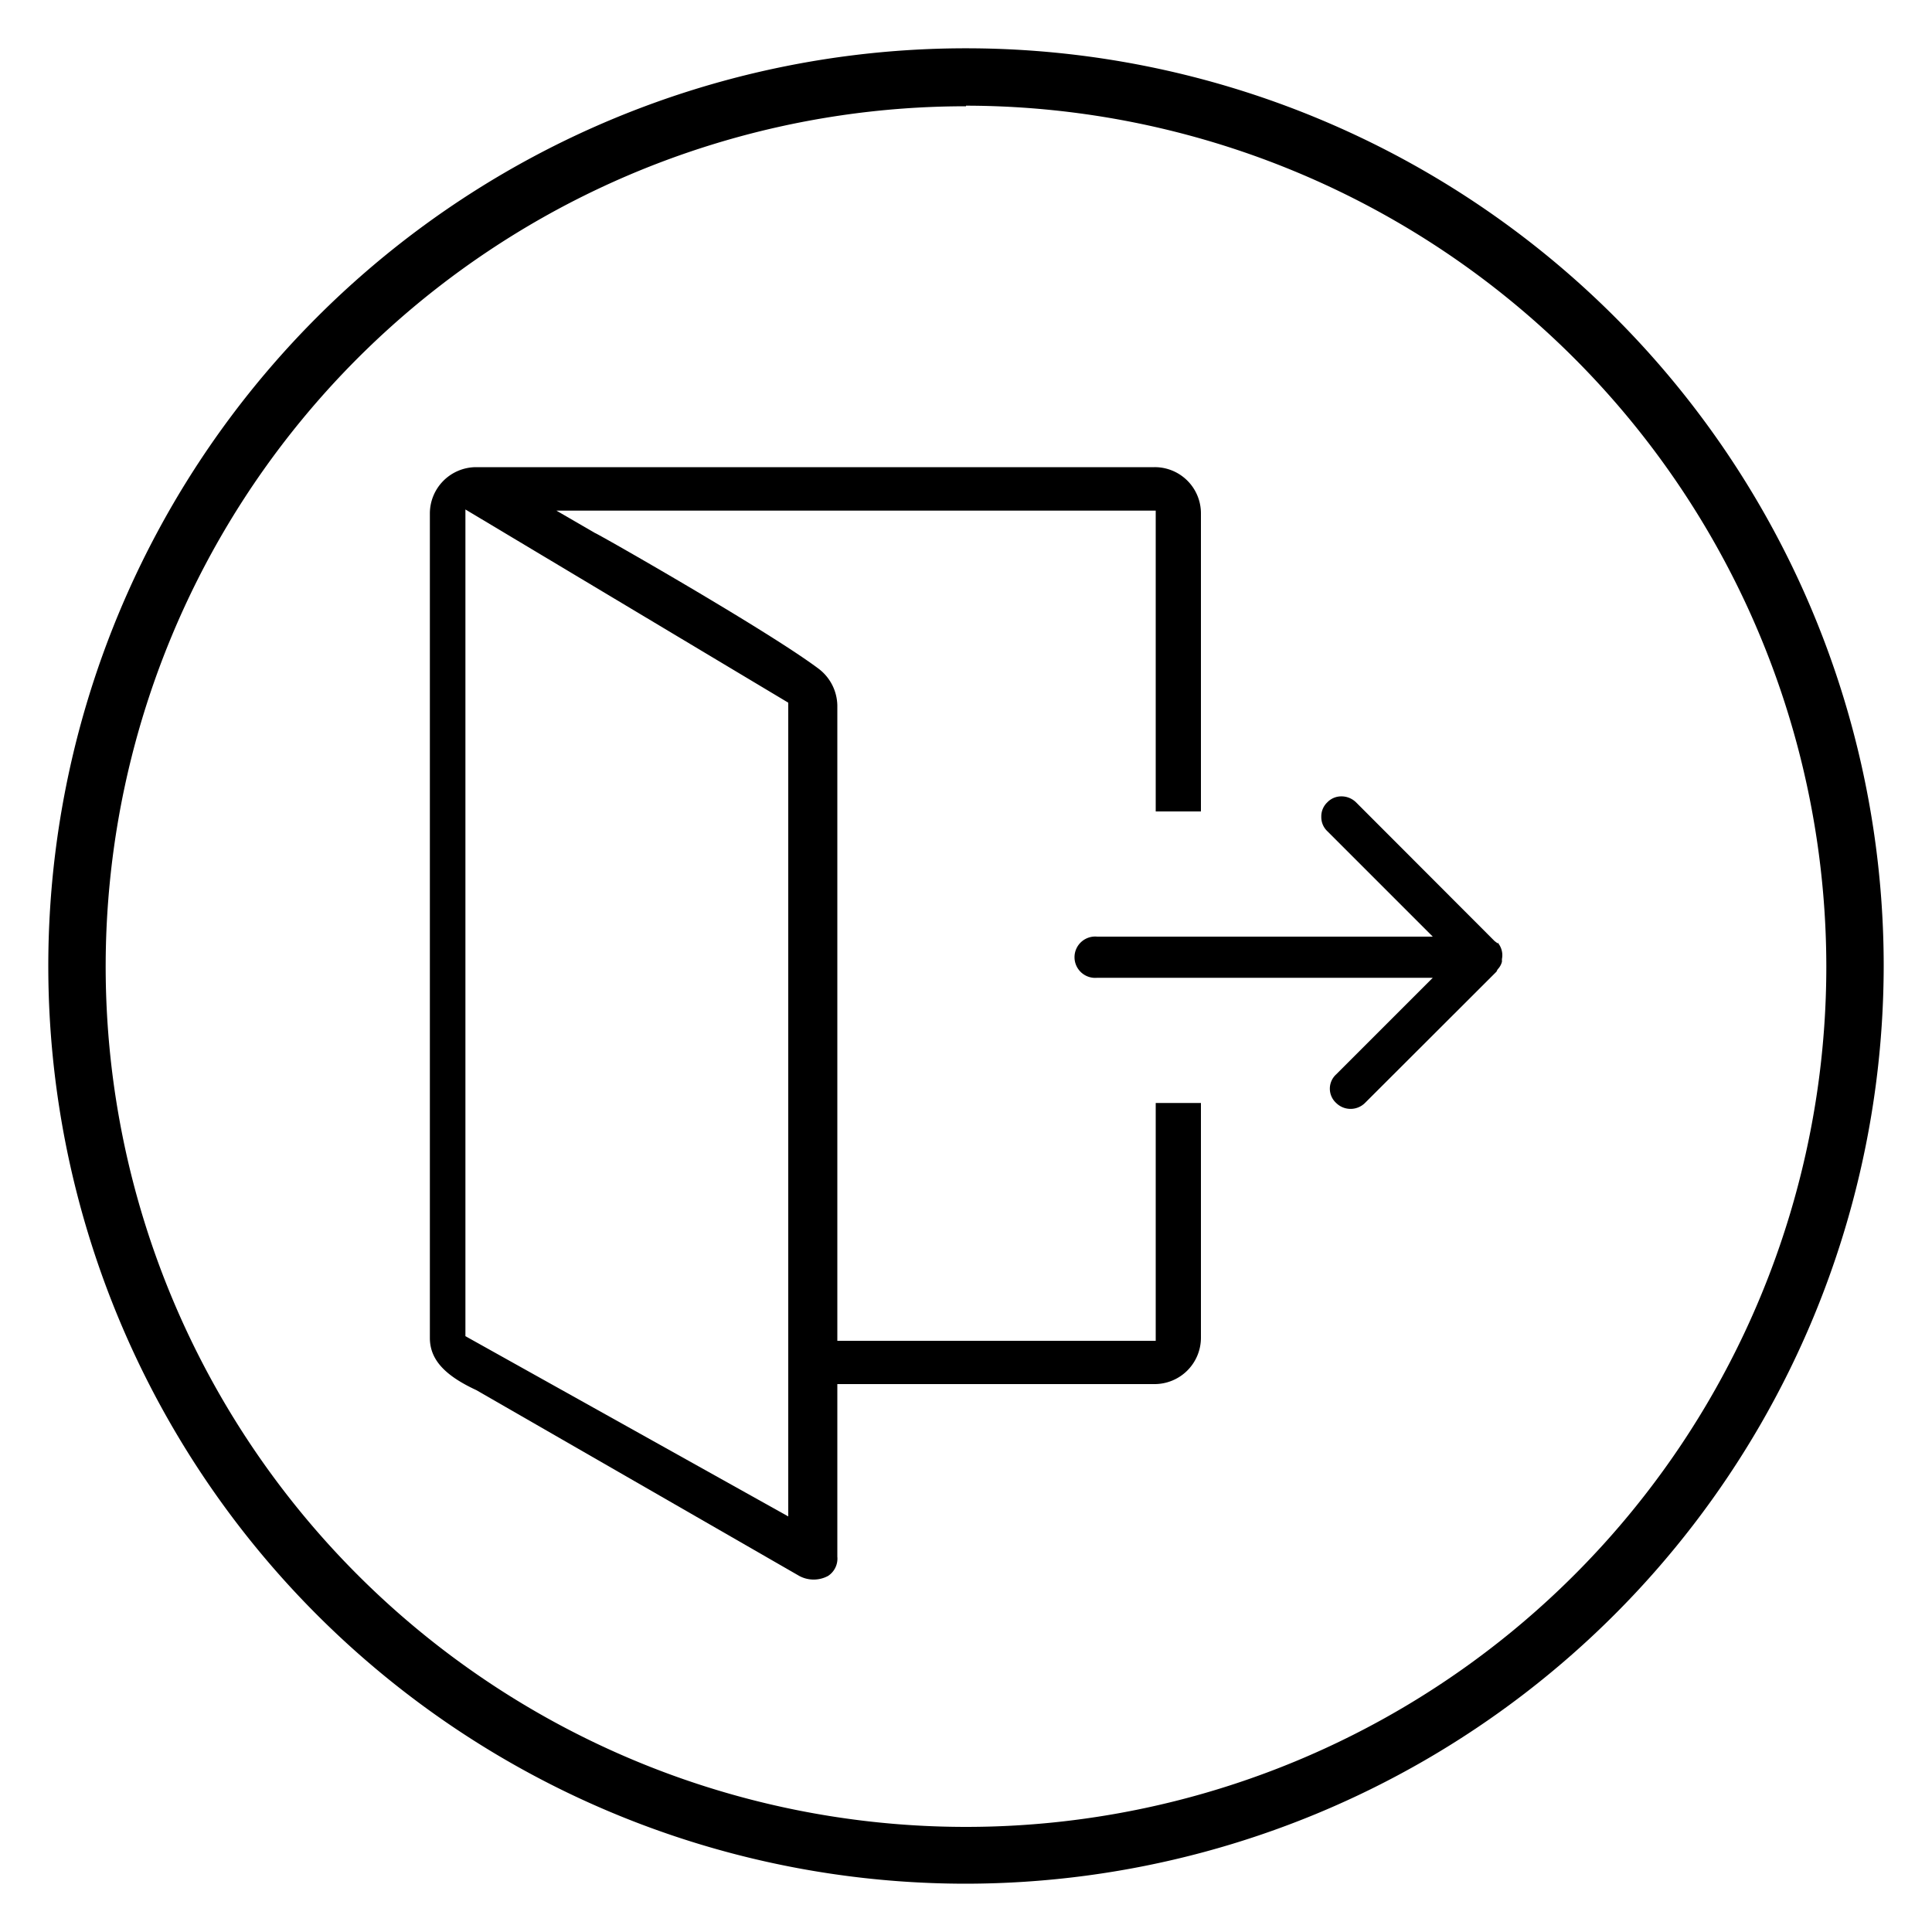 <svg id="Camada_1" data-name="Camada 1" xmlns="http://www.w3.org/2000/svg" viewBox="0 0 100 100"><title>logout_linha2</title><path d="M50,97.5A47.5,47.5,0,1,1,97.5,50,47.56,47.56,0,0,1,50,97.5Zm0-92A44.53,44.53,0,1,0,94.53,50,44.59,44.59,0,0,0,50,5.47Z"/><path d="M77.52,48.83l-.16-.12-7.17-7.18a1.08,1.08,0,0,0-.76-.31,1,1,0,0,0-.73.31,1,1,0,0,0-.31.75,1,1,0,0,0,.3.73l5.47,5.47H56.79a1.07,1.07,0,1,0,0,2.13H74.16l-5,5a1,1,0,0,0,0,1.48,1.06,1.06,0,0,0,1.49,0l6.81-6.8a.56.56,0,0,1,.07-.13.86.86,0,0,0,.21-.38l0-.14a1,1,0,0,0-.22-.85"/><path d="M59.82,69.4H43.34V36.51a2.44,2.44,0,0,0-1-1.92c-2.68-2-11.46-7-11.54-7l-2-1.16H59.82V42h2.34V26.57a2.39,2.39,0,0,0-2.4-2.39H24.65a2.4,2.4,0,0,0-2.4,2.39V69.25c0,1.1.74,1.93,2.4,2.7l16.72,9.62a1.57,1.57,0,0,0,1.49,0,1.07,1.07,0,0,0,.48-1V71.64H59.76a2.4,2.4,0,0,0,2.4-2.39V57.09H59.82Zm-35.73-.24V26.37l16.71,10,0,42.12Z"/></svg>